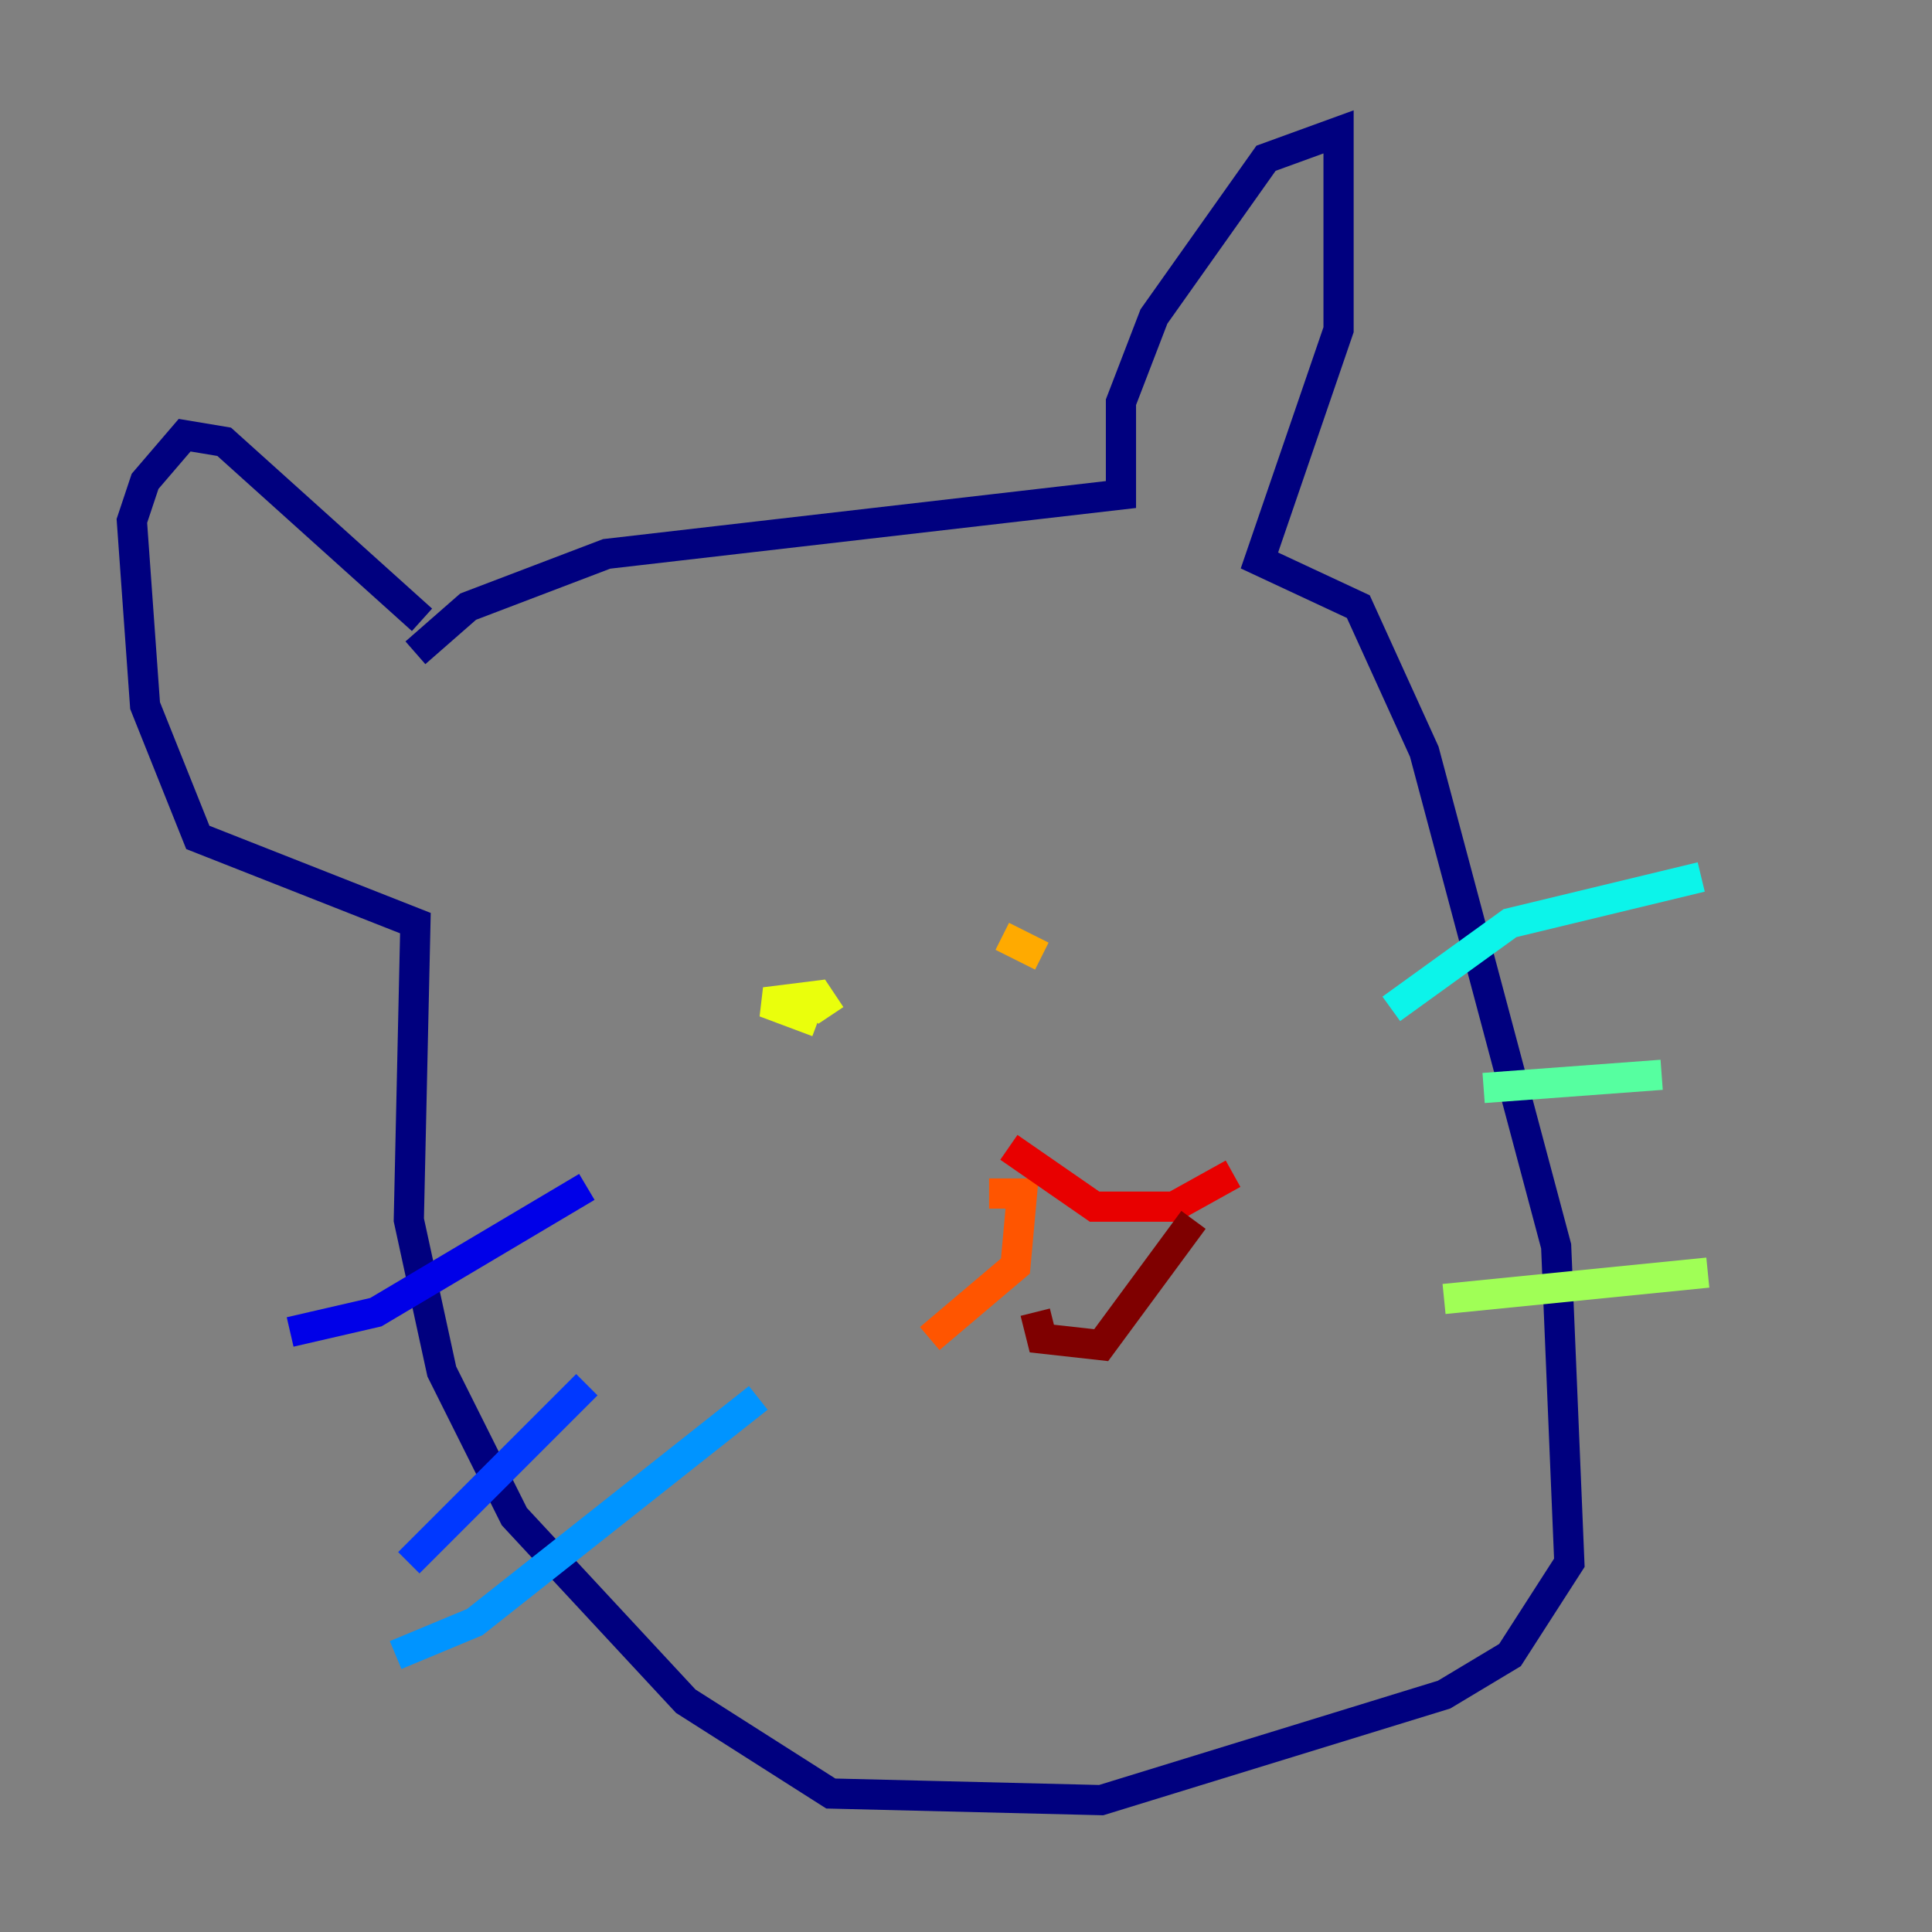 <?xml version="1.0" encoding="utf-8" ?>
<svg baseProfile="tiny" height="128" version="1.2" viewBox="0,0,128,128" width="128" xmlns="http://www.w3.org/2000/svg" xmlns:ev="http://www.w3.org/2001/xml-events" xmlns:xlink="http://www.w3.org/1999/xlink"><rect x="0" y="0" width="128" height="128" fill="#808080" stroke="none"/><defs /><polyline fill="none" points="27.522,43.249 31.017,40.191 40.191,36.696 74.266,32.764 74.266,26.648 76.451,20.969 83.877,10.485 88.683,8.737 88.683,21.843 83.44,37.133 89.993,40.191 94.362,49.802 103.099,82.567 103.973,103.536 100.041,109.652 95.672,112.273 72.956,119.263 55.044,118.826 45.433,112.71 34.075,100.478 29.27,90.867 27.085,80.819 27.522,61.16 13.106,55.481 9.611,46.744 8.737,34.512 9.611,31.891 12.232,28.833 14.853,29.27 27.959,41.065" stroke="#00007f" stroke-width="2" /><polyline fill="none" points="19.222,88.246 24.901,86.935 38.88,78.635" stroke="#0000e8" stroke-width="2" /><polyline fill="none" points="27.085,103.536 38.88,91.741" stroke="#0038ff" stroke-width="2" /><polyline fill="none" points="26.212,109.652 31.454,107.468 50.239,92.614" stroke="#0094ff" stroke-width="2" /><polyline fill="none" points="92.177,66.84 100.041,61.16 112.71,58.102" stroke="#0cf4ea" stroke-width="2" /><polyline fill="none" points="98.293,72.082 110.089,71.208" stroke="#56ffa0" stroke-width="2" /><polyline fill="none" points="95.672,86.061 113.147,84.314" stroke="#a0ff56" stroke-width="2" /><polyline fill="none" points="54.171,67.713 50.676,66.403 54.171,65.966 55.044,67.276" stroke="#eaff0c" stroke-width="2" /><polyline fill="none" points="66.403,62.034 69.024,63.345" stroke="#ffaa00" stroke-width="2" /><polyline fill="none" points="65.529,79.072 67.713,79.072 67.276,83.877 61.597,88.683" stroke="#ff5500" stroke-width="2" /><polyline fill="none" points="66.84,76.014 72.519,79.945 77.761,79.945 81.693,77.761" stroke="#e80000" stroke-width="2" /><polyline fill="none" points="68.587,86.935 69.024,88.683 72.956,89.12 79.072,80.819" stroke="#7f0000" stroke-width="2" /></svg>
